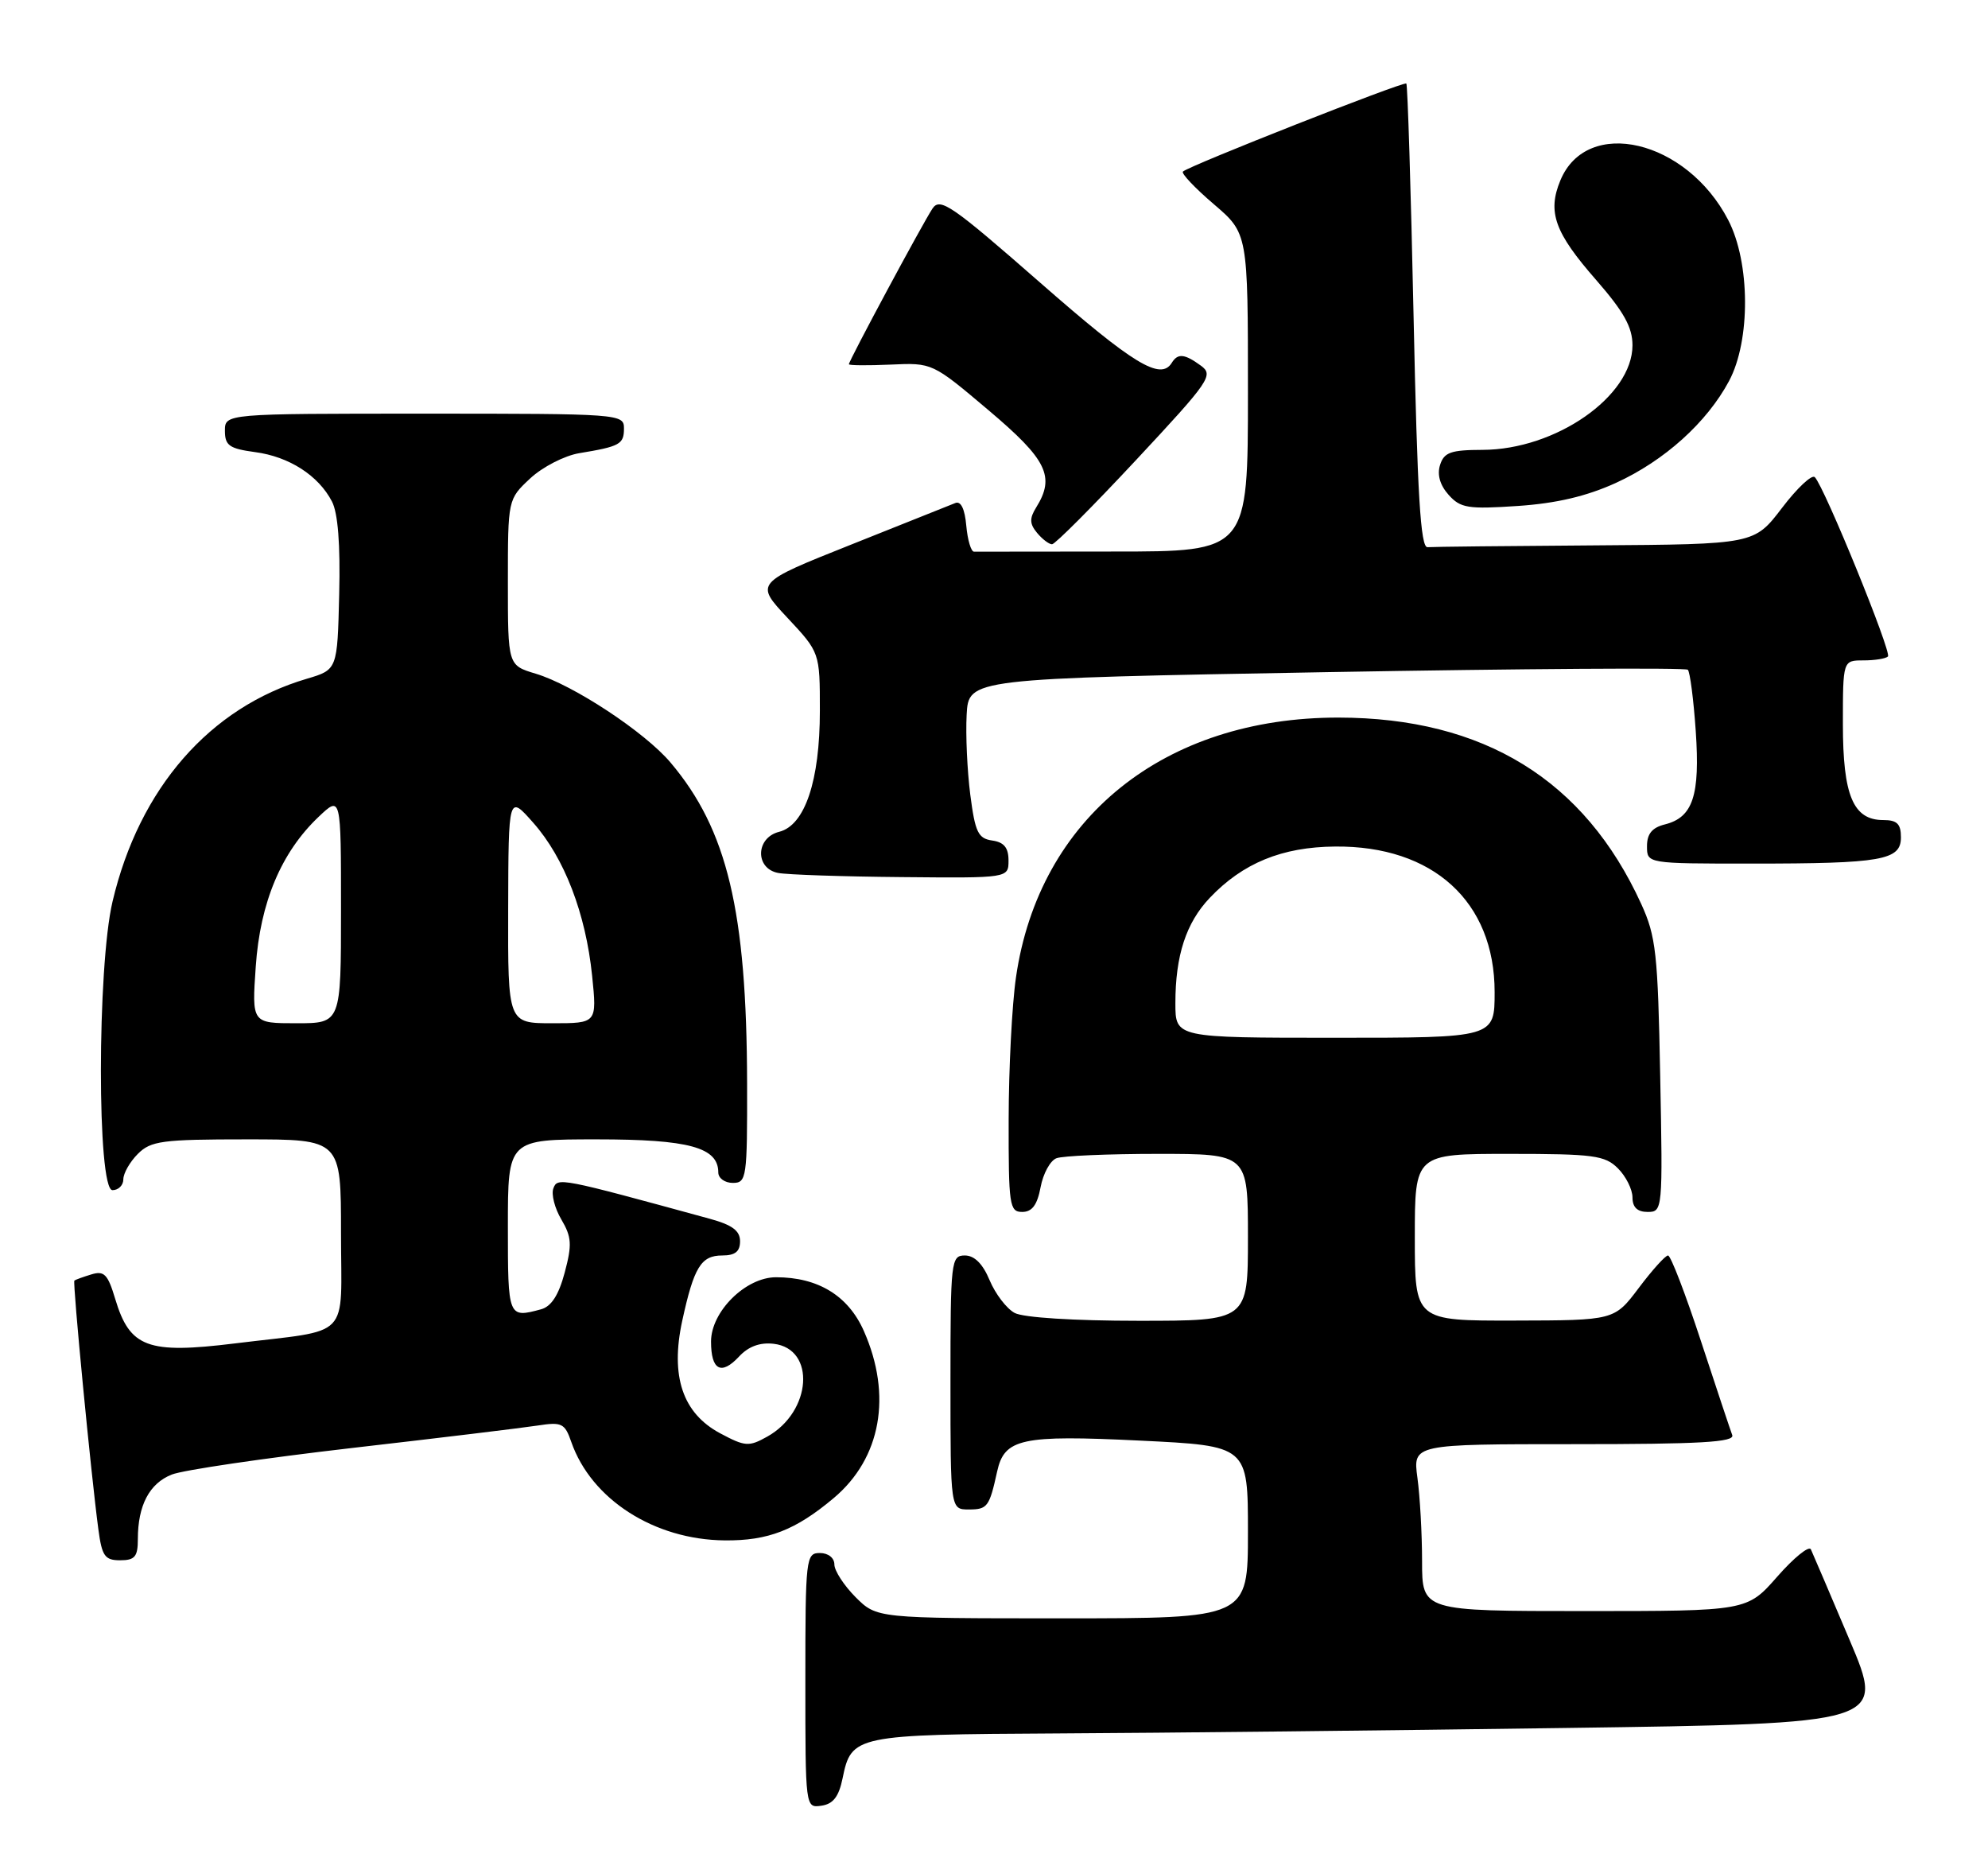 <?xml version="1.0" encoding="UTF-8" standalone="no"?>
<!DOCTYPE svg PUBLIC "-//W3C//DTD SVG 1.1//EN" "http://www.w3.org/Graphics/SVG/1.1/DTD/svg11.dtd" >
<svg xmlns="http://www.w3.org/2000/svg" xmlns:xlink="http://www.w3.org/1999/xlink" version="1.1" viewBox="0 0 274 256">
 <g >
 <path fill="currentColor"
d=" M 116.13 245.05 C 117.34 239.11 117.81 239.01 145.94 238.86 C 160.00 238.79 191.37 238.45 215.65 238.11 C 259.81 237.50 259.81 237.50 254.93 226.00 C 252.25 219.68 249.85 214.05 249.59 213.50 C 249.34 212.95 247.25 214.64 244.96 217.25 C 240.79 222.00 240.79 222.00 218.40 222.00 C 196.00 222.00 196.00 222.00 196.00 215.14 C 196.00 211.37 195.71 206.19 195.36 203.64 C 194.73 199.00 194.73 199.00 216.97 199.00 C 234.35 199.00 239.11 198.73 238.75 197.75 C 238.49 197.06 236.54 191.21 234.42 184.75 C 232.30 178.29 230.27 173.00 229.90 173.00 C 229.53 173.00 227.72 175.01 225.87 177.47 C 222.50 181.94 222.50 181.94 208.75 181.97 C 195.00 182.00 195.00 182.00 195.00 170.50 C 195.00 159.00 195.00 159.00 208.00 159.00 C 219.67 159.00 221.21 159.21 223.00 161.00 C 224.10 162.10 225.00 163.90 225.00 165.00 C 225.00 166.36 225.67 167.00 227.09 167.00 C 229.16 167.00 229.18 166.73 228.82 148.25 C 228.50 131.35 228.24 129.01 226.20 124.55 C 218.39 107.46 204.49 98.91 184.50 98.88 C 160.44 98.85 143.20 112.73 140.03 134.67 C 139.48 138.43 139.03 147.24 139.02 154.25 C 139.00 166.09 139.13 167.00 140.89 167.00 C 142.25 167.00 142.96 166.04 143.42 163.60 C 143.77 161.72 144.75 159.92 145.61 159.60 C 146.46 159.27 152.75 159.00 159.58 159.00 C 172.00 159.00 172.00 159.00 172.00 170.50 C 172.00 182.00 172.00 182.00 156.93 182.00 C 148.05 182.00 141.04 181.56 139.85 180.92 C 138.74 180.33 137.19 178.30 136.40 176.42 C 135.46 174.15 134.30 173.00 132.99 173.00 C 131.08 173.00 131.00 173.71 131.00 190.50 C 131.00 208.00 131.00 208.00 133.53 208.00 C 136.10 208.00 136.36 207.64 137.43 202.78 C 138.43 198.22 140.75 197.71 157.13 198.51 C 172.00 199.23 172.00 199.23 172.00 211.11 C 172.00 223.00 172.00 223.00 146.42 223.00 C 120.85 223.00 120.85 223.00 117.92 220.08 C 116.32 218.47 115.00 216.44 115.00 215.58 C 115.00 214.67 114.15 214.00 113.00 214.00 C 111.08 214.00 111.00 214.67 111.00 231.57 C 111.00 249.13 111.00 249.14 113.21 248.82 C 114.83 248.59 115.61 247.58 116.13 245.05 Z  M 19.00 212.07 C 19.00 207.44 20.59 204.41 23.67 203.19 C 25.22 202.57 36.40 200.93 48.50 199.53 C 60.60 198.14 72.13 196.74 74.13 196.43 C 77.43 195.92 77.85 196.12 78.74 198.70 C 81.50 206.61 90.17 212.17 99.88 212.26 C 105.87 212.32 109.65 210.85 114.92 206.42 C 121.43 200.94 122.99 192.28 119.06 183.40 C 116.91 178.54 112.75 176.00 106.96 176.00 C 102.77 176.00 98.00 180.73 98.00 184.86 C 98.00 188.80 99.40 189.56 101.84 186.95 C 103.14 185.54 104.73 184.95 106.63 185.17 C 112.48 185.85 111.88 194.54 105.75 197.96 C 103.21 199.38 102.70 199.34 99.25 197.50 C 94.09 194.74 92.37 189.65 94.03 182.00 C 95.64 174.61 96.62 173.00 99.54 173.00 C 101.32 173.00 102.00 172.46 102.00 171.04 C 102.00 169.58 100.91 168.78 97.75 167.92 C 77.12 162.28 76.85 162.22 76.27 163.75 C 75.96 164.56 76.45 166.49 77.37 168.04 C 78.79 170.46 78.86 171.50 77.83 175.36 C 77.00 178.47 75.98 180.04 74.56 180.42 C 70.03 181.64 70.00 181.57 70.00 169.00 C 70.00 157.00 70.00 157.00 82.28 157.00 C 94.95 157.00 99.00 158.10 99.00 161.56 C 99.00 162.35 99.90 163.00 101.00 163.00 C 102.90 163.00 103.00 162.34 102.97 149.25 C 102.92 125.54 100.24 114.32 92.42 105.08 C 88.88 100.88 79.01 94.38 73.83 92.83 C 70.00 91.68 70.00 91.68 70.00 80.24 C 70.00 68.80 70.00 68.80 73.07 65.93 C 74.76 64.35 77.80 62.79 79.82 62.45 C 85.45 61.52 86.00 61.22 86.00 59.03 C 86.00 57.04 85.47 57.00 58.50 57.00 C 31.00 57.00 31.00 57.00 31.00 59.37 C 31.00 61.39 31.61 61.82 35.16 62.30 C 39.85 62.92 43.89 65.52 45.75 69.10 C 46.58 70.68 46.92 75.05 46.75 81.89 C 46.50 92.28 46.50 92.28 42.29 93.53 C 28.91 97.47 19.19 108.62 15.51 124.23 C 13.38 133.27 13.37 164.00 15.50 164.00 C 16.32 164.00 17.00 163.33 17.00 162.50 C 17.00 161.68 17.90 160.10 19.00 159.00 C 20.79 157.21 22.33 157.00 34.00 157.00 C 47.00 157.00 47.00 157.00 47.00 169.89 C 47.00 184.85 48.67 183.11 32.36 185.12 C 20.34 186.60 17.89 185.69 15.88 178.99 C 14.86 175.58 14.36 175.07 12.59 175.61 C 11.44 175.96 10.39 176.34 10.25 176.46 C 9.99 176.68 12.54 203.15 13.56 210.75 C 14.05 214.43 14.45 215.00 16.56 215.00 C 18.59 215.00 19.00 214.51 19.00 212.07 Z  M 139.00 118.57 C 139.00 116.81 138.38 116.05 136.75 115.82 C 134.81 115.54 134.40 114.68 133.73 109.50 C 133.31 106.20 133.08 101.25 133.23 98.50 C 133.50 93.50 133.50 93.50 182.79 92.62 C 209.90 92.14 232.32 91.99 232.63 92.29 C 232.93 92.60 233.42 96.40 233.72 100.74 C 234.33 109.62 233.33 112.63 229.47 113.60 C 227.70 114.04 227.00 114.90 227.00 116.61 C 227.00 119.00 227.00 119.00 241.38 119.00 C 259.40 119.00 262.00 118.54 262.00 115.38 C 262.00 113.52 261.46 113.00 259.56 113.00 C 255.42 113.00 254.00 109.62 254.00 99.78 C 254.00 91.00 254.00 91.00 256.83 91.00 C 258.39 91.00 259.91 90.76 260.21 90.46 C 260.76 89.91 251.47 67.13 250.13 65.75 C 249.73 65.34 247.69 67.25 245.60 70.00 C 241.78 75.00 241.78 75.00 219.89 75.15 C 207.85 75.23 197.44 75.34 196.75 75.40 C 195.79 75.48 195.35 68.19 194.83 43.66 C 194.46 26.15 194.01 11.68 193.83 11.51 C 193.48 11.18 163.83 22.86 163.04 23.64 C 162.78 23.89 164.69 25.91 167.29 28.13 C 172.00 32.16 172.00 32.16 172.00 54.08 C 172.00 76.00 172.00 76.00 153.50 76.00 C 143.32 76.00 134.66 76.01 134.25 76.02 C 133.84 76.03 133.36 74.42 133.18 72.44 C 132.98 70.15 132.44 69.01 131.68 69.31 C 131.03 69.58 124.55 72.16 117.27 75.06 C 104.04 80.33 104.04 80.33 108.52 85.12 C 113.00 89.91 113.00 89.91 113.00 97.94 C 113.00 107.59 110.94 113.73 107.39 114.62 C 104.14 115.43 104.04 119.68 107.25 120.29 C 108.49 120.53 116.14 120.79 124.25 120.86 C 139.00 121.00 139.00 121.00 139.00 118.57 Z  M 156.58 63.39 C 166.75 52.49 167.30 51.69 165.52 50.39 C 163.26 48.74 162.33 48.65 161.50 50.00 C 159.96 52.48 156.20 50.19 143.41 38.99 C 131.14 28.25 129.57 27.17 128.52 28.74 C 127.20 30.72 117.00 49.70 117.00 50.19 C 117.00 50.36 119.58 50.38 122.75 50.24 C 128.50 49.98 128.50 49.98 136.25 56.53 C 144.32 63.34 145.46 65.68 142.81 69.93 C 141.88 71.43 141.90 72.18 142.93 73.42 C 143.65 74.29 144.58 75.00 145.00 75.00 C 145.41 75.00 150.63 69.77 156.58 63.39 Z  M 222.70 66.55 C 229.40 63.49 235.25 58.22 238.31 52.50 C 241.29 46.92 241.24 36.18 238.19 30.31 C 232.46 19.25 218.72 16.01 215.06 24.86 C 213.25 29.22 214.27 32.05 220.01 38.60 C 223.81 42.96 225.00 45.09 225.00 47.58 C 225.00 54.60 214.42 61.97 204.32 61.99 C 199.96 62.00 199.03 62.33 198.48 64.07 C 198.05 65.41 198.47 66.86 199.66 68.19 C 201.30 70.02 202.33 70.18 209.20 69.72 C 214.53 69.36 218.67 68.38 222.70 66.55 Z  M 162.00 138.24 C 162.00 131.67 163.47 127.17 166.73 123.73 C 171.29 118.93 176.69 116.71 184.01 116.65 C 197.52 116.52 206.00 124.25 206.00 136.70 C 206.00 143.00 206.00 143.00 184.00 143.00 C 162.00 143.00 162.00 143.00 162.00 138.24 Z  M 35.25 133.18 C 35.86 124.35 38.75 117.46 43.91 112.56 C 47.00 109.63 47.00 109.63 47.00 125.31 C 47.00 141.00 47.00 141.00 40.86 141.00 C 34.71 141.00 34.71 141.00 35.25 133.18 Z  M 70.04 125.25 C 70.08 109.50 70.08 109.50 73.52 113.40 C 77.79 118.23 80.73 125.88 81.61 134.45 C 82.28 141.00 82.28 141.00 76.14 141.00 C 70.00 141.00 70.00 141.00 70.04 125.25 Z "/>
</g>
</svg>
